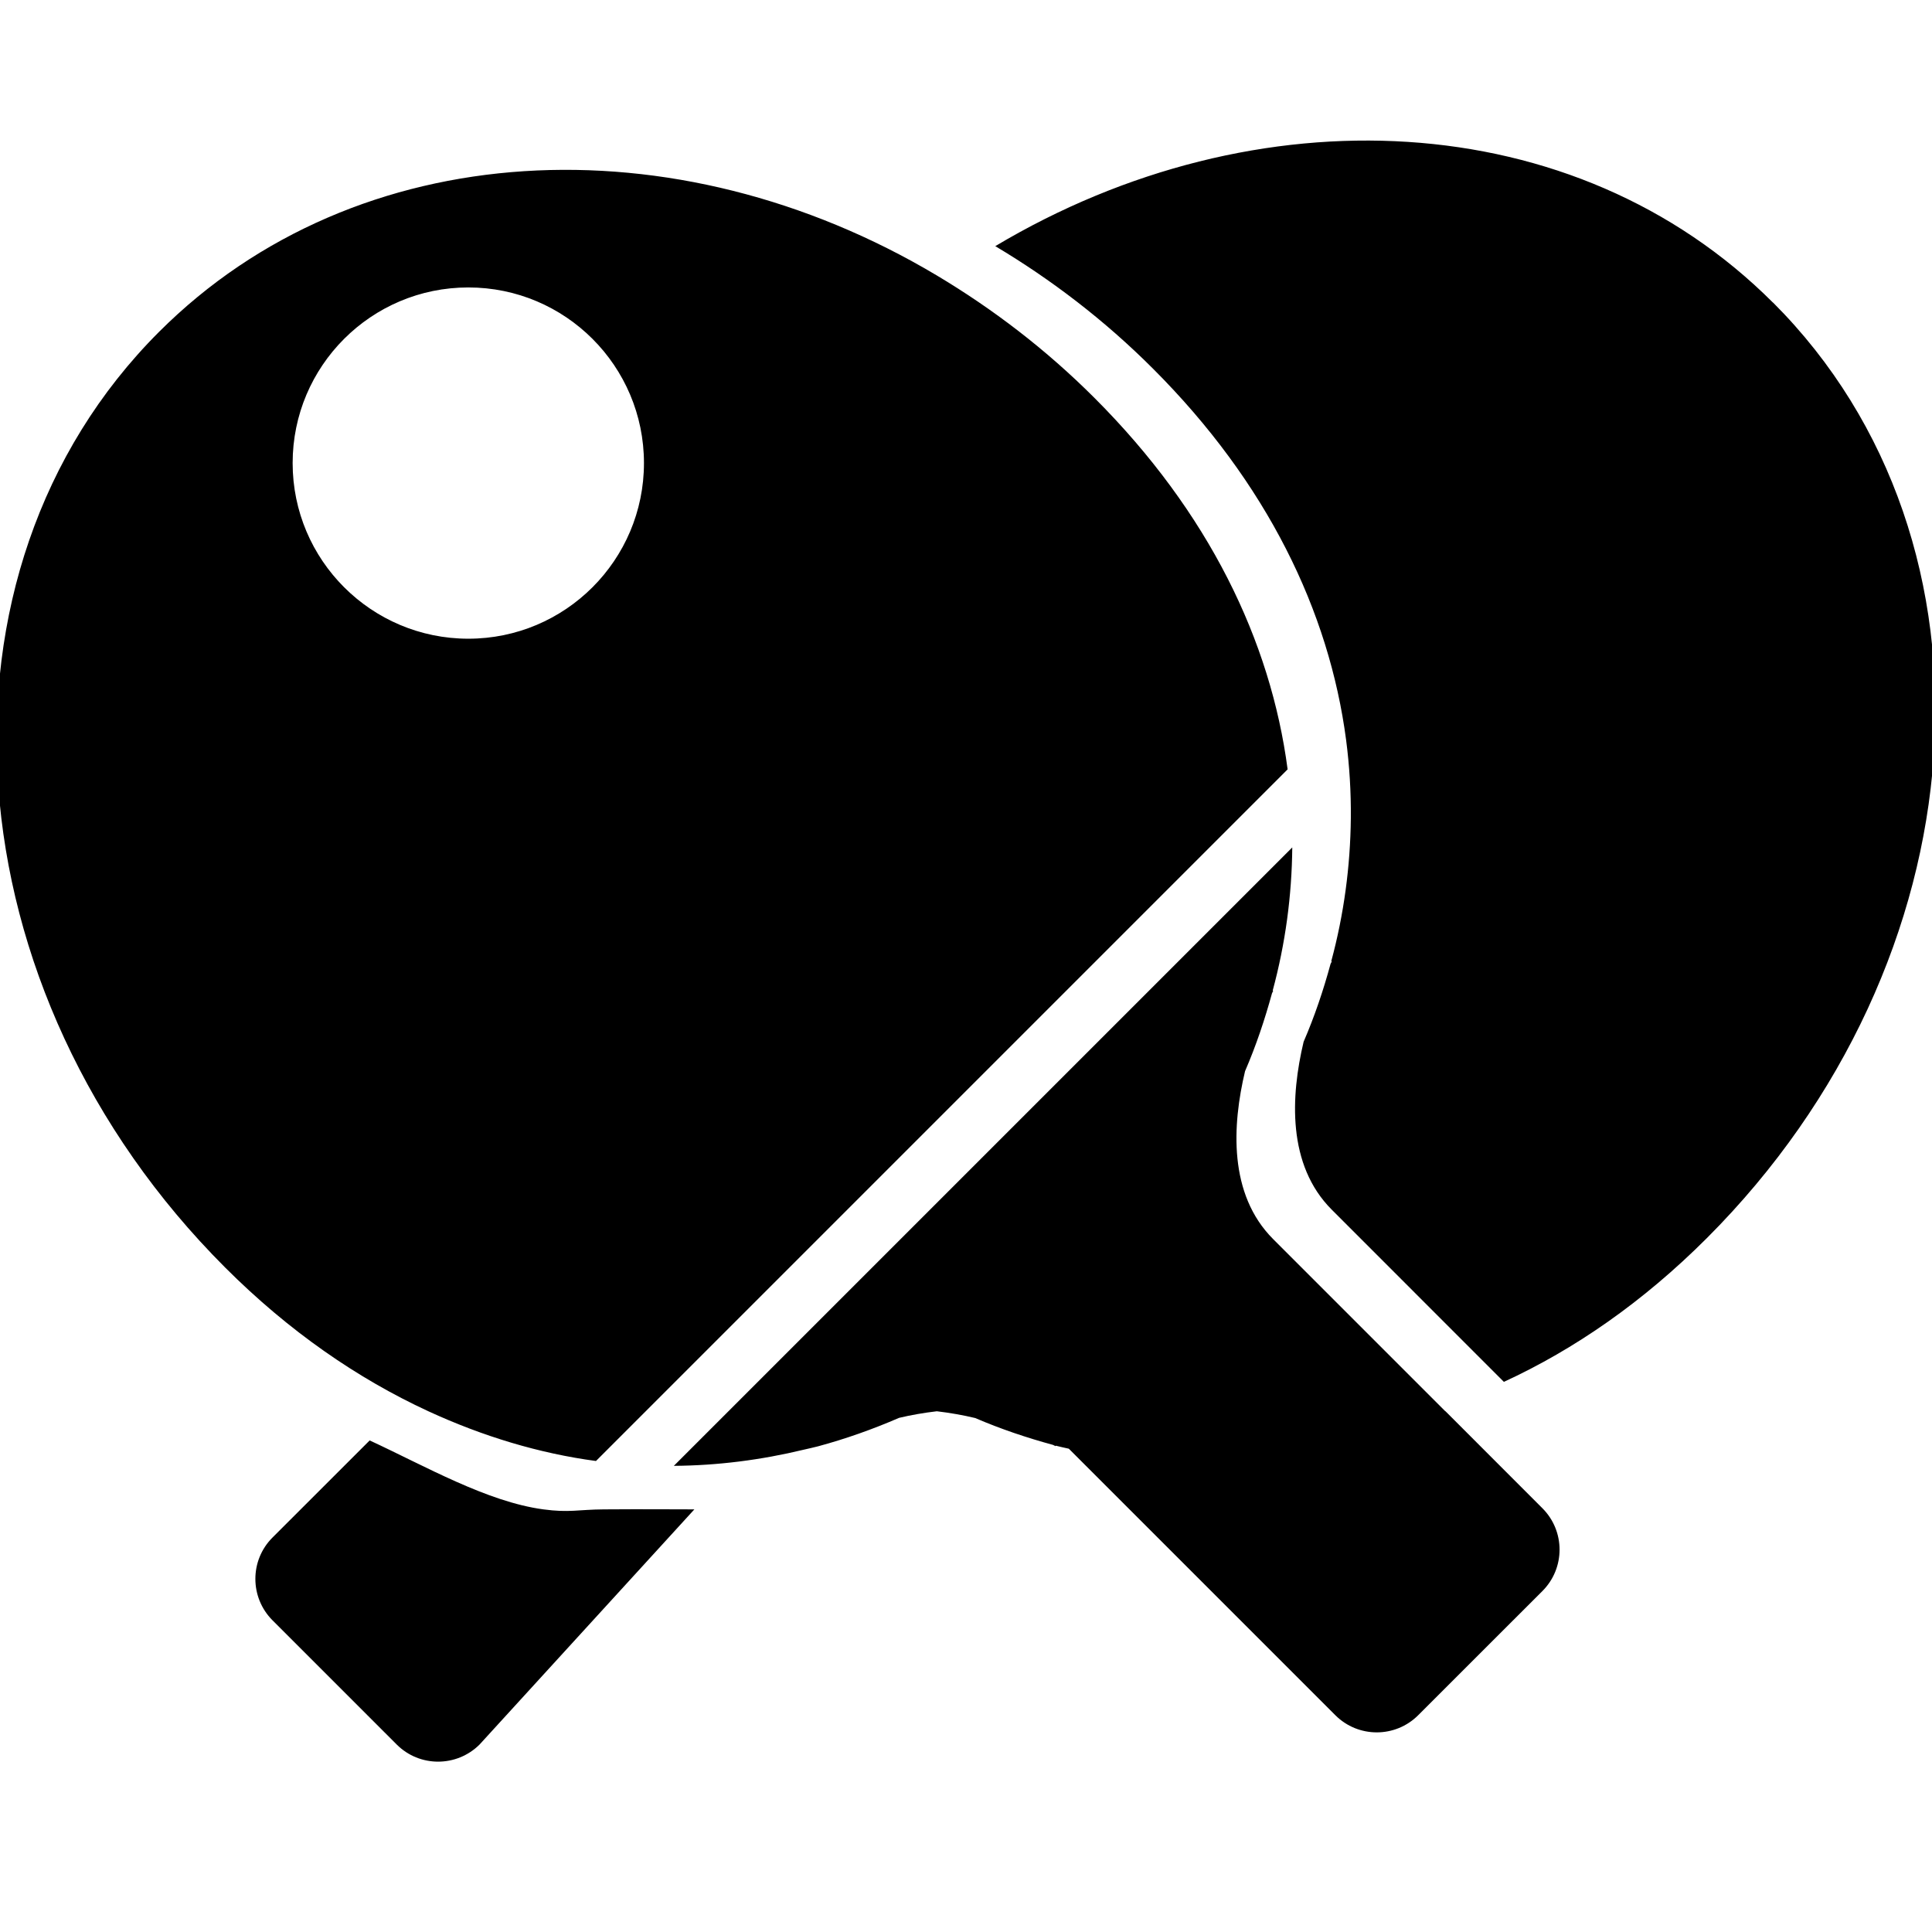 <!-- Generated by IcoMoon.io -->
<svg version="1.1" xmlns="http://www.w3.org/2000/svg" width="32" height="32" viewBox="0 0 32 32">
<title>table-tennis-racket</title>
<path d="M29.367 5.013c-3.276-3.276-8.56-3.513-12.882-0.936 0.924 0.551 1.808 1.224 2.614 2.031 1.89 1.89 2.917 4.020 3.197 6.149 0.056 0.432 0.082 0.864 0.078 1.293-0.008 0.802-0.115 1.597-0.324 2.371l0.009 0.002c0 0-0.009 0.017-0.021 0.043-0.119 0.437-0.264 0.868-0.446 1.289-0.213 0.895-0.277 2.039 0.467 2.782l2.85 2.851c1.168-0.538 2.303-1.322 3.362-2.381 4.581-4.582 5.072-11.52 1.096-15.496zM10 25c-0.428 0.003-0.57 0.058-1 0-0.934-0.125-1.964-0.72-2.877-1.142l-1.609 1.608c-0.379 0.378-0.379 0.992 0 1.372l2.057 2.057c0.378 0.378 0.992 0.378 1.372 0l3.558-3.895c-0.5 0-0.774-0.005-1.5 0zM9.872 24.198l11.455-11.455c-0.28-2.13-1.307-4.26-3.197-6.15-0.807-0.808-1.691-1.48-2.614-2.031-4.322-2.577-9.606-2.34-12.883 0.936-3.976 3.976-3.486 10.915 1.096 15.496 1.059 1.059 2.196 1.84 3.364 2.38 0.914 0.421 1.846 0.7 2.78 0.825zM4.847 7.67c0-1.607 1.303-2.909 2.91-2.909s2.909 1.303 2.909 2.909-1.303 2.909-2.909 2.909c-1.606 0-2.91-1.303-2.91-2.909zM23.939 23.375l-2.851-2.851c-0.744-0.744-0.679-1.888-0.466-2.782 0.182-0.421 0.326-0.852 0.446-1.289 0.012-0.026 0.020-0.043 0.020-0.043l-0.008-0.003c0.209-0.774 0.317-1.569 0.324-2.371l-10.243 10.243c0.725-0.005 1.444-0.097 2.149-0.267 0.079-0.019 0.159-0.035 0.238-0.056 0.456-0.123 0.905-0.282 1.344-0.472 0.198-0.047 0.409-0.084 0.625-0.109 0.22 0.026 0.434 0.064 0.635 0.112 0.421 0.181 0.852 0.326 1.289 0.445 0.026 0.012 0.043 0.021 0.043 0.021l0.003-0.008c0.072 0.020 0.144 0.033 0.216 0.050l4.415 4.415c0.379 0.378 0.992 0.378 1.371 0l2.058-2.057c0.379-0.379 0.379-0.993 0-1.372l-1.607-1.608z"></path>
</svg>
